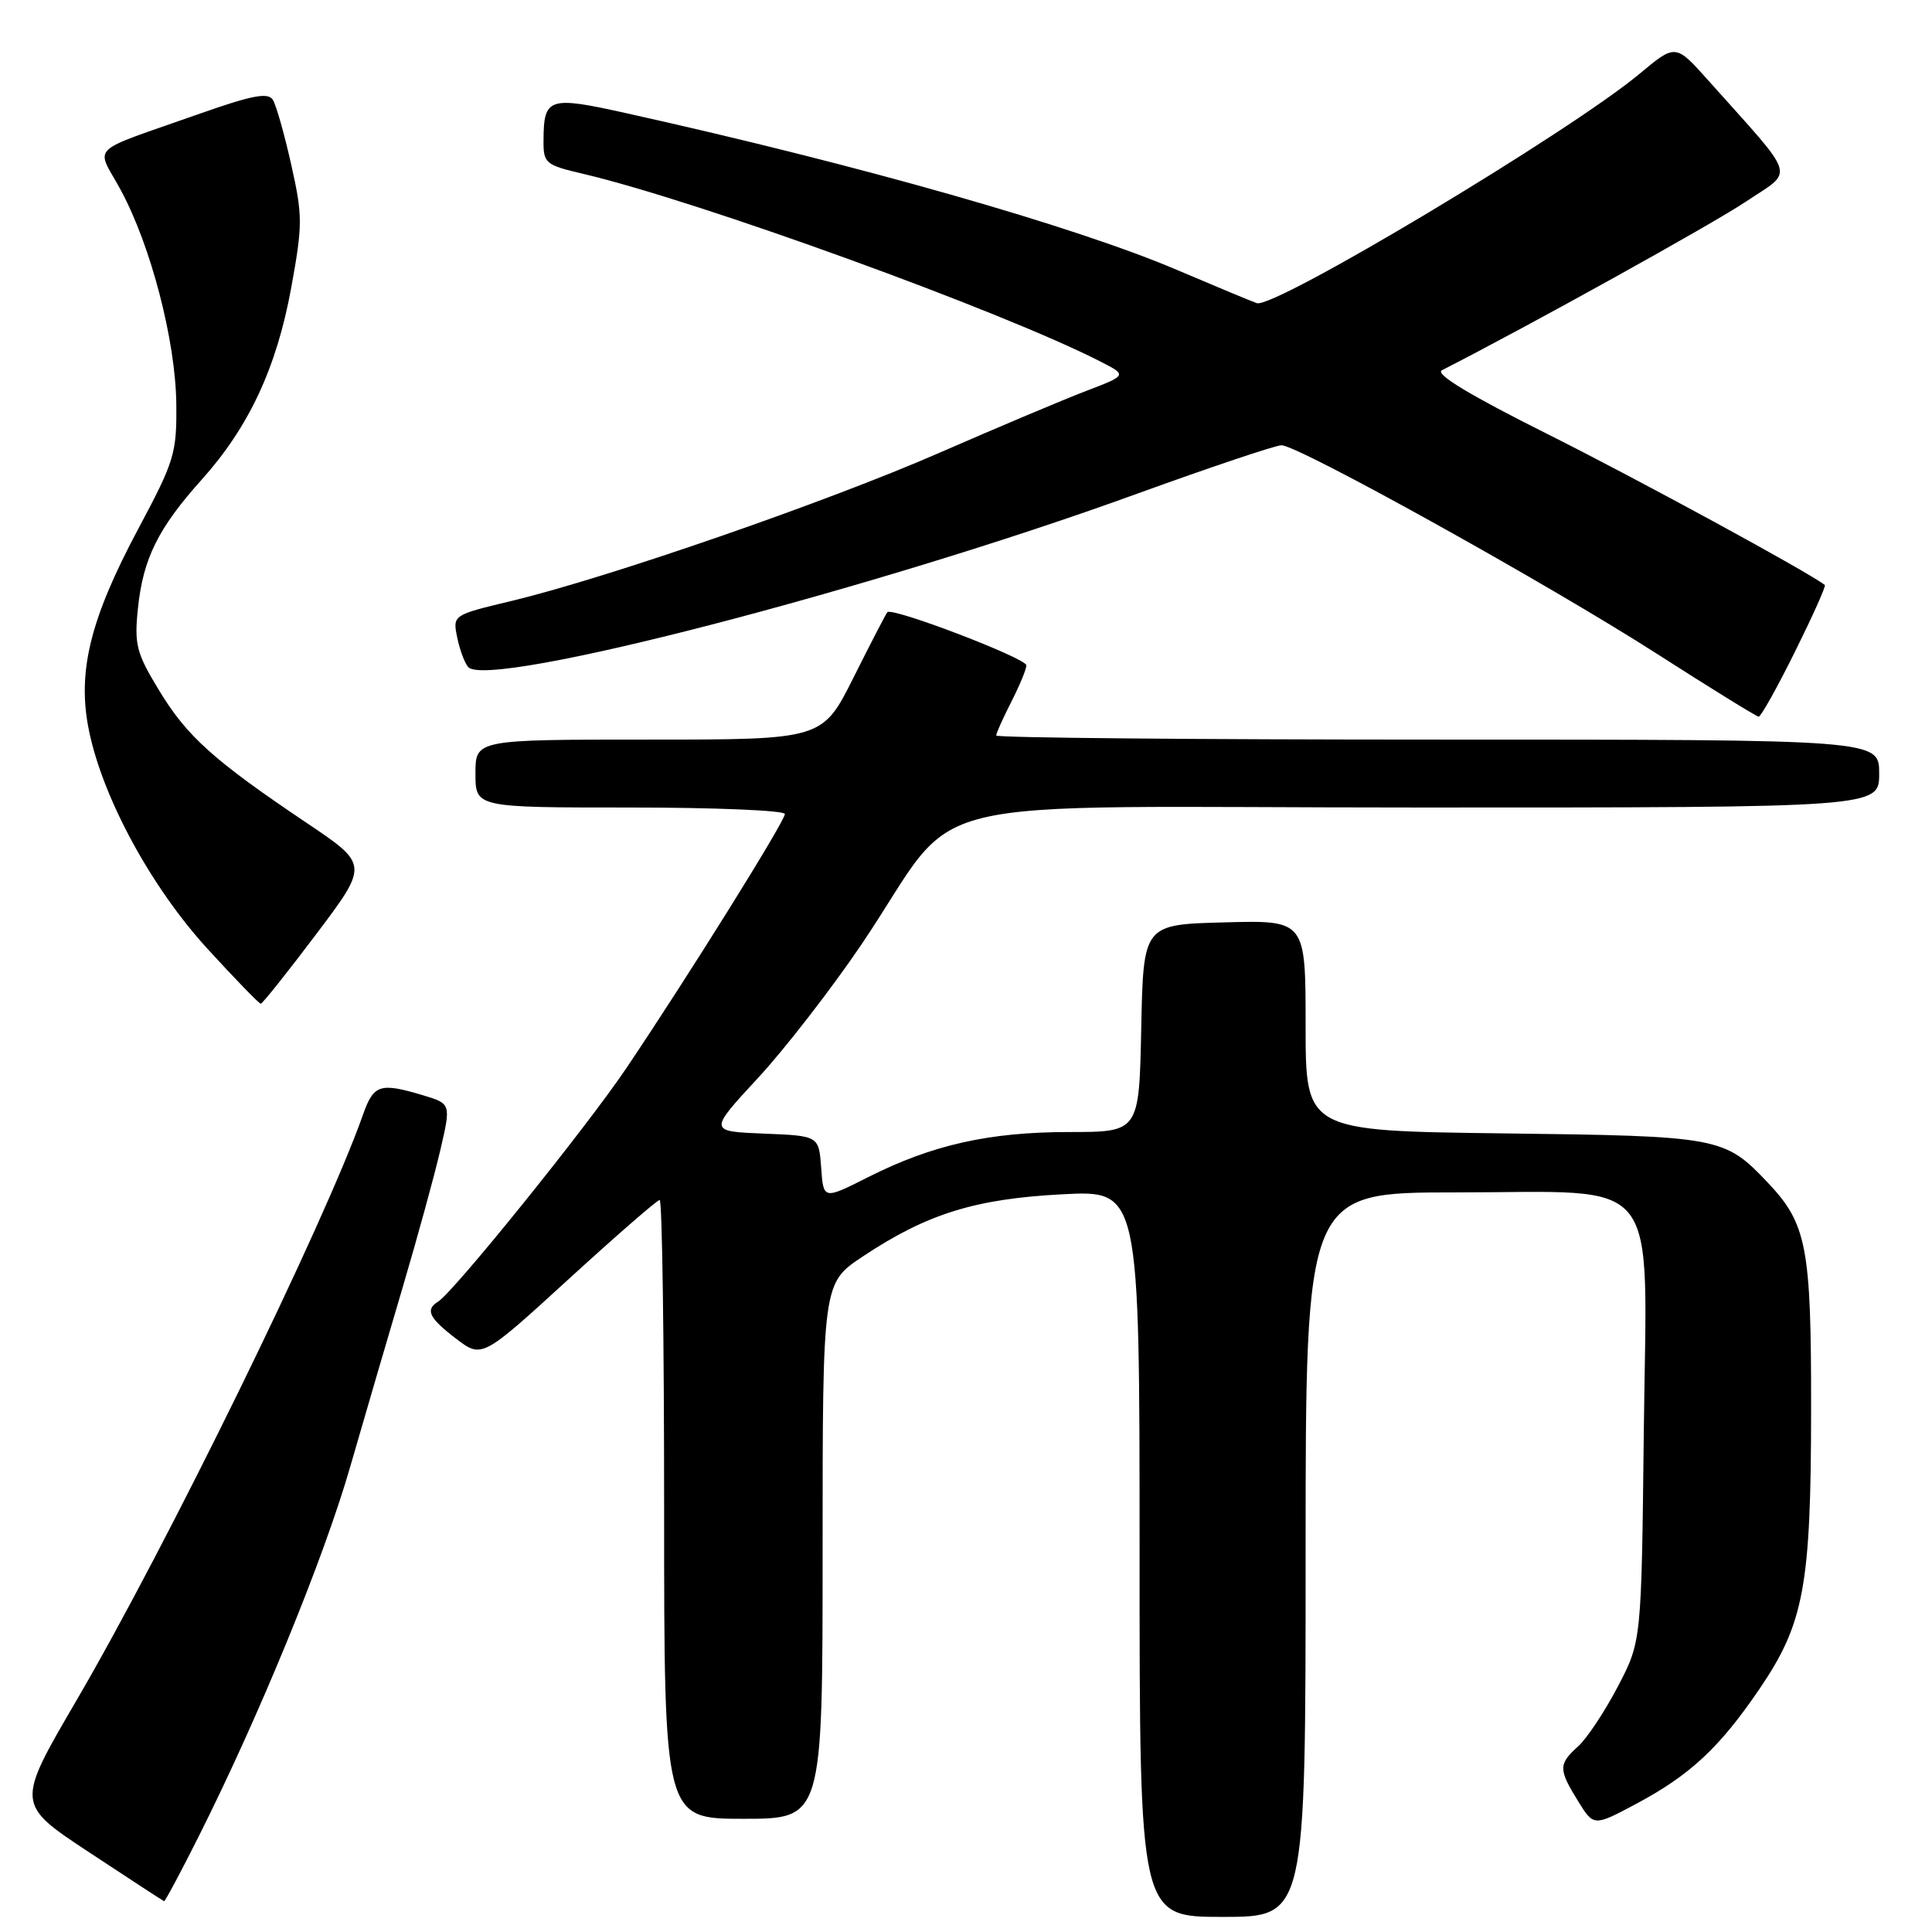<?xml version="1.0" encoding="UTF-8" standalone="no"?>
<!DOCTYPE svg PUBLIC "-//W3C//DTD SVG 1.1//EN" "http://www.w3.org/Graphics/SVG/1.1/DTD/svg11.dtd" >
<svg xmlns="http://www.w3.org/2000/svg" xmlns:xlink="http://www.w3.org/1999/xlink" version="1.1" viewBox="0 0 256 256">
 <g >
 <path fill="currentColor"
d=" M 173.00 206.00 C 173.00 158.00 173.00 158.00 192.87 158.00 C 220.60 158.00 218.20 154.93 217.81 189.87 C 217.50 217.50 217.50 217.50 214.36 223.50 C 212.63 226.80 210.27 230.36 209.11 231.40 C 206.49 233.77 206.49 234.43 209.09 238.64 C 211.18 242.02 211.18 242.02 216.84 239.00 C 223.96 235.20 227.87 231.55 233.17 223.75 C 239.05 215.09 239.97 210.12 239.98 186.72 C 240.00 165.18 239.42 162.16 234.20 156.66 C 228.49 150.65 227.83 150.53 199.25 150.18 C 173.00 149.85 173.00 149.85 173.00 135.89 C 173.00 121.93 173.00 121.93 162.25 122.22 C 151.50 122.50 151.50 122.50 151.22 136.25 C 150.94 150.00 150.94 150.00 141.68 150.00 C 131.08 150.00 123.53 151.69 115.05 155.97 C 109.11 158.97 109.11 158.97 108.81 154.74 C 108.50 150.50 108.50 150.50 101.20 150.21 C 93.90 149.91 93.90 149.91 100.39 142.89 C 103.97 139.03 110.14 131.06 114.12 125.19 C 128.01 104.63 118.38 107.00 188.08 107.00 C 249.00 107.00 249.00 107.00 249.00 102.50 C 249.00 98.00 249.00 98.00 190.50 98.00 C 158.32 98.00 132.00 97.76 132.00 97.46 C 132.00 97.16 132.90 95.16 134.00 93.00 C 135.10 90.84 136.00 88.67 136.00 88.16 C 136.00 87.22 118.22 80.42 117.58 81.12 C 117.39 81.33 115.38 85.21 113.11 89.75 C 108.98 98.00 108.98 98.00 85.99 98.00 C 63.00 98.00 63.00 98.00 63.00 102.50 C 63.00 107.00 63.00 107.00 83.50 107.00 C 94.78 107.00 104.00 107.39 104.00 107.86 C 104.00 108.83 91.25 129.27 83.02 141.50 C 77.76 149.32 60.13 171.19 58.05 172.47 C 56.31 173.55 56.84 174.64 60.43 177.38 C 63.86 179.99 63.86 179.99 75.34 169.50 C 81.66 163.72 87.09 159.00 87.41 159.00 C 87.74 159.00 88.00 177.45 88.00 200.00 C 88.00 241.00 88.00 241.00 98.50 241.00 C 109.00 241.00 109.00 241.00 109.00 205.51 C 109.00 170.02 109.00 170.02 114.34 166.48 C 122.82 160.84 129.21 158.85 140.75 158.25 C 151.00 157.71 151.00 157.71 151.00 205.86 C 151.00 254.00 151.00 254.00 162.00 254.00 C 173.00 254.00 173.00 254.00 173.00 206.00 Z  M 26.37 243.25 C 34.39 227.27 42.90 206.51 46.38 194.43 C 48.28 187.87 51.42 177.10 53.38 170.50 C 55.33 163.90 57.57 155.74 58.35 152.37 C 59.77 146.25 59.77 146.25 56.02 145.12 C 50.33 143.42 49.51 143.69 48.08 147.75 C 43.04 162.04 22.15 204.73 10.16 225.27 C 2.11 239.04 2.11 239.04 11.81 245.44 C 17.14 248.96 21.61 251.87 21.74 251.92 C 21.87 251.96 23.96 248.06 26.37 243.25 Z  M 41.90 123.78 C 48.85 114.56 48.85 114.56 40.62 109.03 C 28.34 100.78 24.77 97.58 21.08 91.48 C 18.06 86.51 17.78 85.41 18.28 80.59 C 18.96 74.02 20.95 69.99 26.74 63.54 C 32.98 56.58 36.65 48.72 38.58 38.17 C 40.11 29.79 40.11 28.60 38.59 21.82 C 37.69 17.79 36.59 13.92 36.15 13.22 C 35.52 12.22 33.41 12.62 26.54 15.04 C 11.31 20.42 12.70 19.08 16.01 25.20 C 20.00 32.58 23.27 45.17 23.36 53.50 C 23.43 60.07 23.12 61.09 18.34 70.04 C 11.91 82.07 10.19 89.09 11.80 96.86 C 13.65 105.82 20.07 117.61 27.52 125.75 C 31.17 129.74 34.34 133.00 34.55 133.00 C 34.77 133.00 38.08 128.85 41.90 123.78 Z  M 237.83 86.38 C 240.18 81.64 241.97 77.66 241.80 77.52 C 239.86 75.94 217.08 63.54 205.06 57.52 C 194.75 52.36 190.09 49.55 191.06 49.06 C 202.50 43.23 226.83 29.73 231.29 26.75 C 237.80 22.39 238.30 24.04 226.35 10.65 C 222.02 5.80 222.02 5.80 217.26 9.77 C 208.05 17.46 168.88 40.93 166.54 40.17 C 165.98 39.99 161.25 38.02 156.01 35.79 C 142.42 29.99 113.93 21.87 83.08 15.02 C 72.67 12.70 72.04 12.90 72.02 18.65 C 72.00 21.63 72.28 21.87 77.25 23.03 C 92.51 26.61 132.82 41.24 145.86 47.93 C 149.35 49.72 149.35 49.72 143.93 51.80 C 140.94 52.94 132.22 56.62 124.54 59.97 C 109.59 66.51 80.44 76.60 67.73 79.64 C 59.97 81.50 59.97 81.50 60.59 84.50 C 60.93 86.15 61.59 87.90 62.05 88.40 C 64.79 91.31 115.57 78.16 150.48 65.49 C 160.33 61.92 169.02 59.00 169.80 59.00 C 172.03 59.00 205.06 77.34 219.50 86.60 C 226.65 91.18 232.74 94.95 233.03 94.96 C 233.32 94.98 235.48 91.12 237.83 86.38 Z "/>
</g>
</svg>
